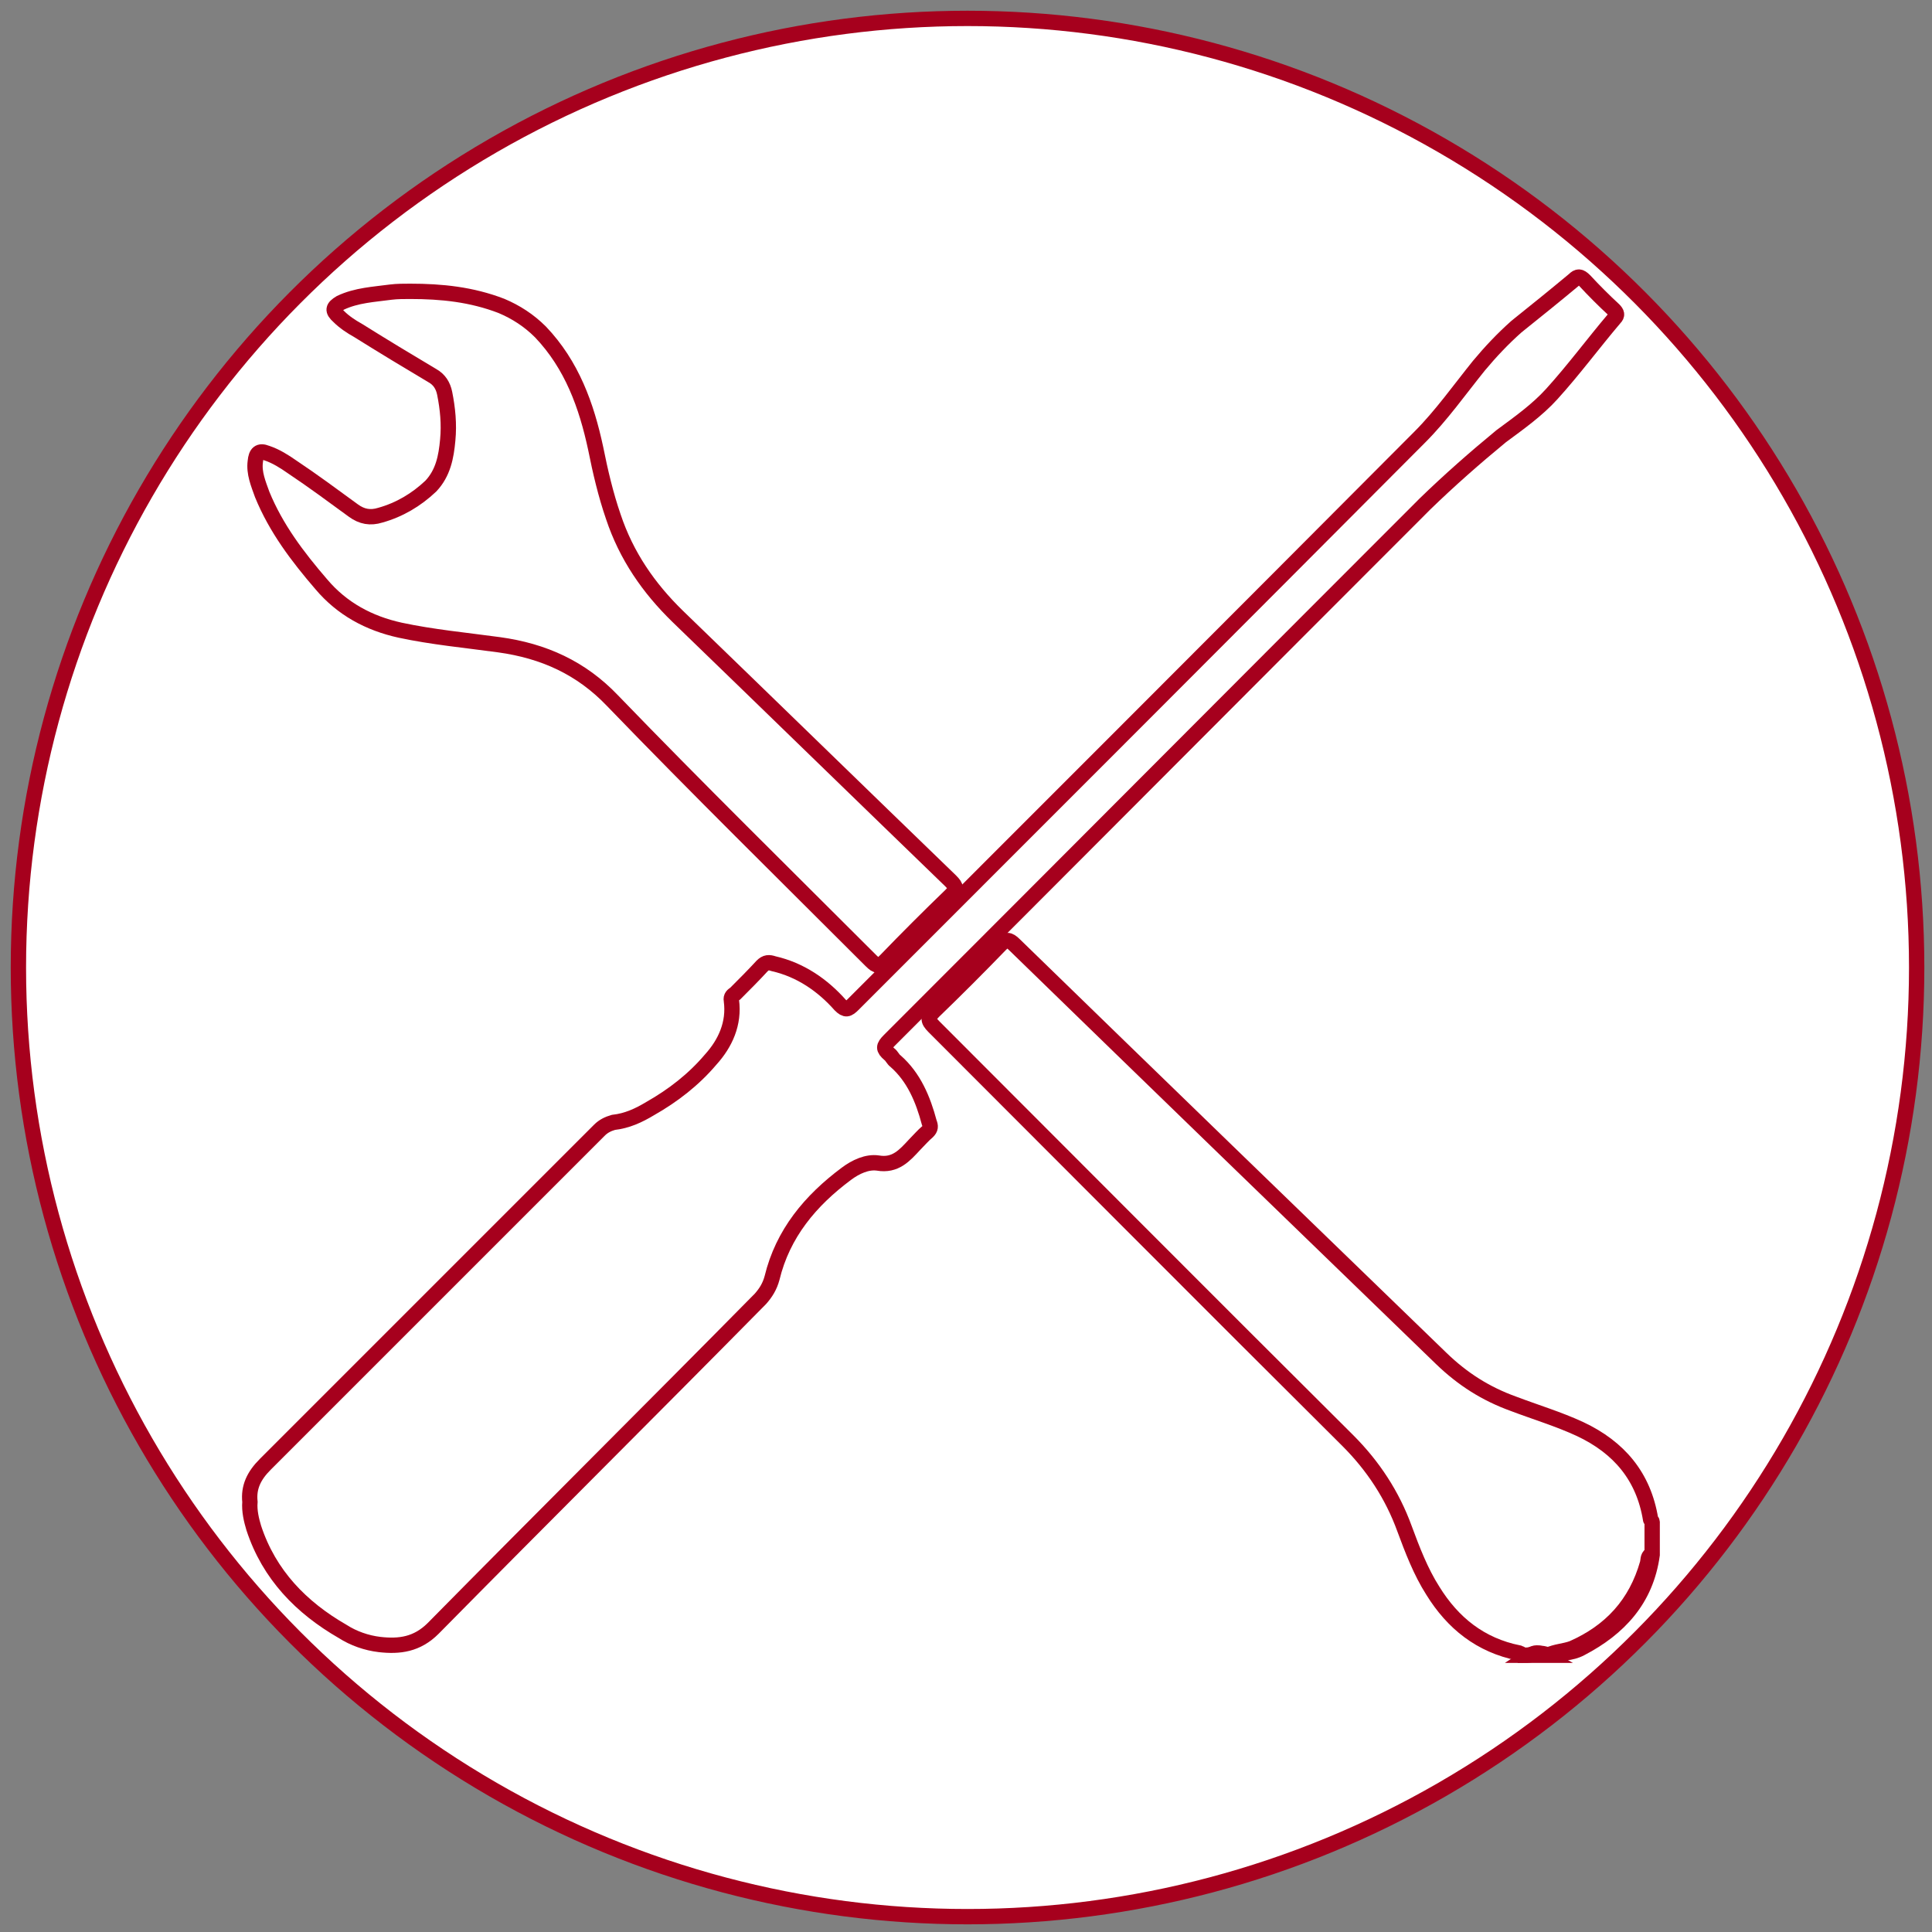 <?xml version="1.0" encoding="utf-8"?>
<!-- Generator: Adobe Illustrator 21.1.0, SVG Export Plug-In . SVG Version: 6.00 Build 0)  -->
<svg version="1.1" id="Layer_1" xmlns="http://www.w3.org/2000/svg" xmlns:xlink="http://www.w3.org/1999/xlink" x="0px" y="0px"
	 viewBox="0 0 252 252" style="enable-background:new 0 0 252 252;" xml:space="preserve">
<rect x="0" y="0" width="252" height="252" fill="#808080" stroke="none"/>
<style type="text/css">
	.st0{fill:#FFFFFF;stroke:#A6001D;stroke-width:2;stroke-miterlimit:10;}
</style>
<circle class="st0" cx="126.2" cy="126.2" r="123.8"/>
<g>
	<path class="st0" d="M198.6,215.9c-0.1-0.2-0.3-0.2-0.5-0.3c-5-1-8.6-3.9-11.2-8.1c-1.6-2.5-2.7-5.4-3.7-8.1
		c-1.6-4.4-4.1-8.2-7.4-11.5c-18.1-18-36.1-36.1-54-54c-0.8-0.8-0.8-1.2,0-2c2.9-2.8,5.8-5.7,8.7-8.7c0.7-0.7,1.1-0.7,1.8,0
		c18.5,18,37.1,36,55.7,54c2.8,2.7,5.8,4.6,9.4,5.9c2.9,1.1,5.9,2,8.7,3.3c5.1,2.4,8.3,6.2,9.2,11.8c0,0.1,0.2,0.2,0.2,0.3
		c0,1.5,0,2.8,0,4.3c-0.8,5.8-4.3,9.6-9.3,12.2c-1.3,0.7-2.7,0.6-4,0.8c-0.2,0-0.3,0-0.5,0c-0.6-0.2-1.1-0.2-1.8,0
		C199.3,215.9,199,215.9,198.6,215.9z"/>
	<path class="st0" d="M201.9,215.9c1-0.5,2.1-0.5,3.2-0.9c5-2.2,8.3-5.8,9.8-11.1c0.1-0.4,0-0.8,0.4-1.1"/>
	<path class="st0" d="M215.3,215.1"/>
	<path class="st0" d="M199.6,215.9c0.6-0.4,1.1-0.4,1.8,0C200.8,215.9,200.2,215.9,199.6,215.9z"/>
	<path class="st0" d="M32.6,195.9c-0.2-1.9,0.5-3.4,2-4.9c14.5-14.5,29.1-29.1,43.6-43.6c0.5-0.5,1.1-0.8,1.8-1
		c1.8-0.2,3.3-0.9,4.8-1.8c3-1.7,5.7-3.8,7.9-6.4c1.9-2.1,3.1-4.7,2.7-7.7c-0.1-0.5,0.2-0.7,0.5-0.9c1.2-1.2,2.4-2.4,3.5-3.6
		c0.5-0.5,0.9-0.5,1.5-0.3c3.5,0.8,6.4,2.8,8.7,5.4c0.7,0.7,1,0.6,1.7-0.1c24.6-24.6,49.3-49.3,73.9-74c2.8-2.8,5.2-6.2,7.7-9.3
		c1.5-1.8,3.1-3.5,4.9-5.1c2.5-2,5.1-4.1,7.5-6.1c0.5-0.5,0.8-0.5,1.4,0.1c1.2,1.3,2.5,2.6,3.8,3.8c0.4,0.4,0.5,0.7,0.1,1.1
		c-2.8,3.3-5.3,6.7-8.2,9.9c-1.9,2.1-4.3,3.8-6.6,5.5c-3.4,2.8-6.7,5.7-9.9,8.8c-23.3,23.3-46.5,46.6-69.9,70
		c-0.8,0.8-0.8,1.1,0,1.8c0.3,0.2,0.5,0.7,0.8,0.9c2.4,2.1,3.6,5,4.4,8c0.2,0.5,0.2,0.8-0.2,1.2c-0.6,0.5-1.1,1.1-1.7,1.7
		c-1.3,1.4-2.5,2.8-4.8,2.4c-1.4-0.2-2.9,0.5-4.1,1.4c-4.7,3.5-8.3,7.8-9.7,13.6c-0.3,1.1-0.8,1.9-1.5,2.7
		C85,183.8,70.7,198,56.5,212.4c-2.1,2.1-4.4,2.4-7,2.1c-1.7-0.2-3.4-0.8-4.8-1.7c-5.4-3.1-9.6-7.4-11.6-13.5
		C32.8,198.3,32.5,197.1,32.6,195.9z"/>
	<path class="st0" d="M53.5,38c4.1,0,8,0.4,11.9,1.9c1.9,0.8,3.6,1.9,5.1,3.4c4.1,4.3,6,9.6,7.2,15.2c0.6,3,1.3,6,2.3,8.9
		c1.7,5.1,4.6,9.3,8.4,13c11.9,11.5,23.7,23,35.6,34.5c0.8,0.8,0.8,1.1,0,1.9c-2.9,2.8-5.7,5.6-8.5,8.5c-0.8,0.8-1.1,0.8-1.9,0
		c-11.3-11.3-22.6-22.4-33.7-33.9c-4.1-4.3-9-6.5-14.8-7.3c-4.4-0.6-8.7-1-12.9-1.9c-4.1-0.9-7.6-2.8-10.3-6
		c-3.1-3.6-5.9-7.3-7.7-11.7c-0.5-1.4-1.1-2.8-0.9-4.3c0.1-1.1,0.5-1.5,1.5-1.1c1.2,0.4,2.3,1.1,3.3,1.8c2.7,1.8,5.4,3.8,8,5.7
		c1.1,0.8,2.2,1,3.5,0.6c2.5-0.7,4.7-2,6.6-3.8c1.6-1.7,2-3.8,2.2-6c0.2-2.1,0-4.1-0.4-6.1c-0.2-1-0.7-1.8-1.6-2.3
		c-3.2-1.9-6.5-3.9-9.7-5.9c-0.9-0.5-1.8-1.1-2.5-1.8c-0.9-0.8-0.8-1.2,0.2-1.8c2.1-1,4.4-1.1,6.6-1.4C51.8,38,52.7,38,53.5,38z"/>
</g>
</svg>
